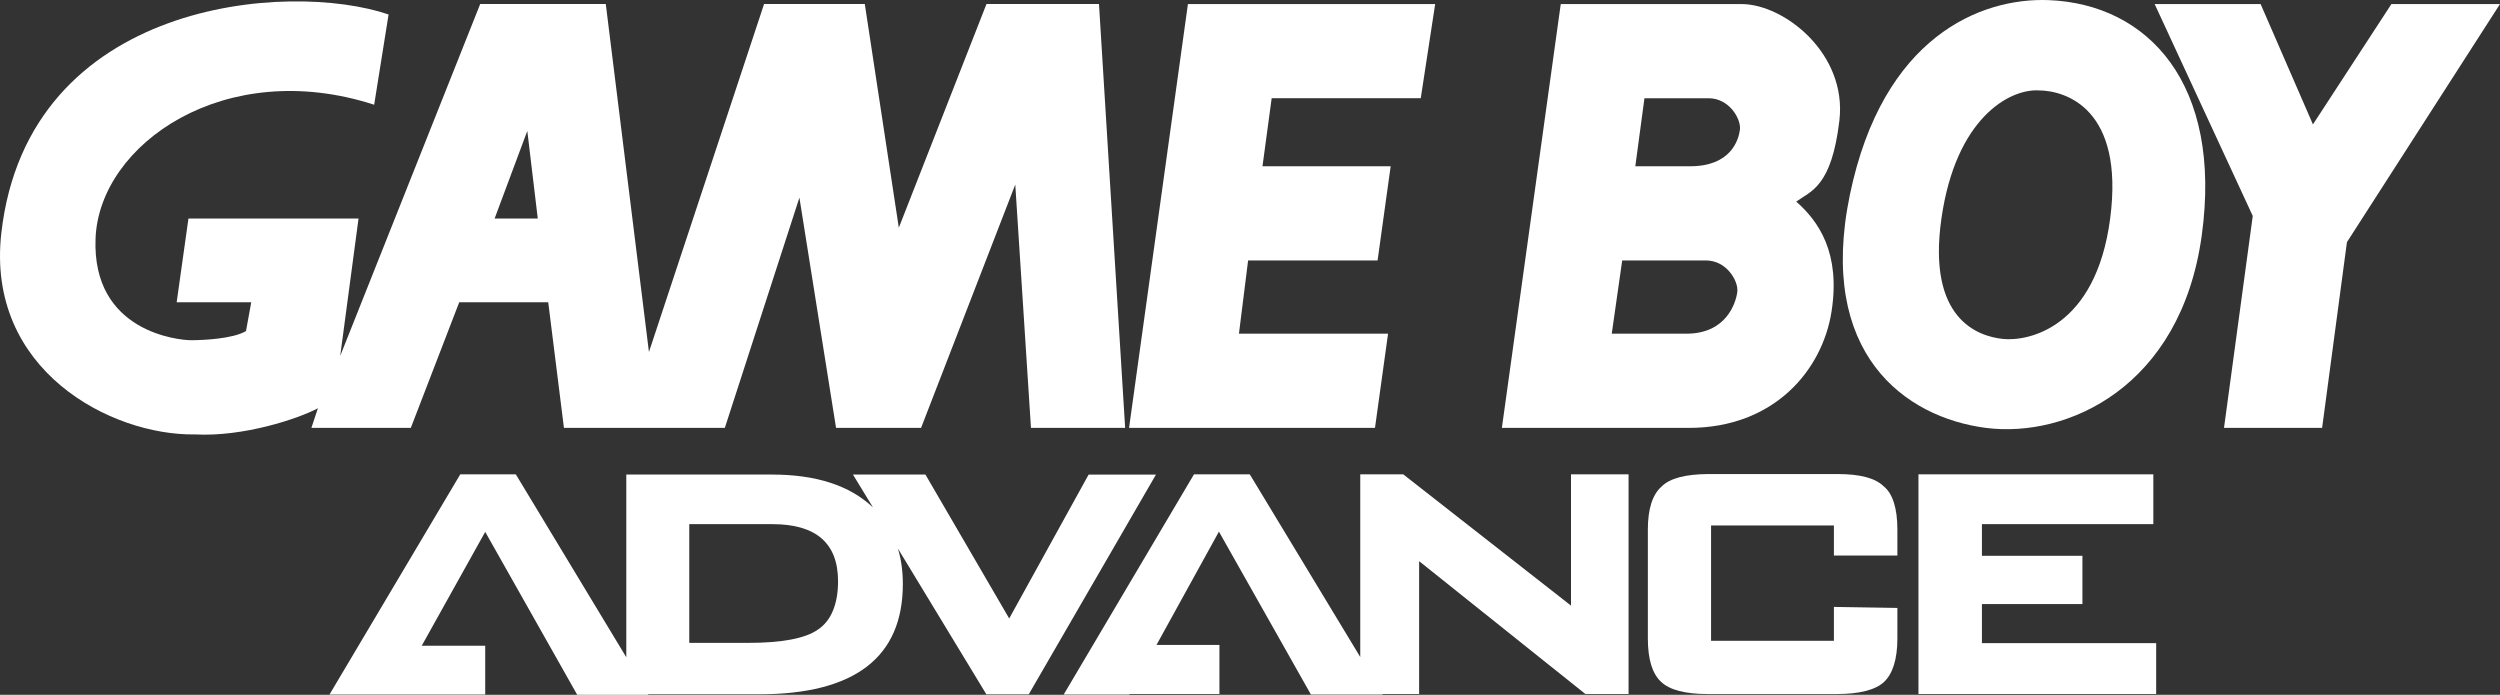 <svg xmlns="http://www.w3.org/2000/svg" version="1.1" viewBox="0 0 600 166.76">
  <rect x="0" y="0" width="600" height="166.76" fill="#333333" stroke="none"/>
  <g>
    <polygon id="_43443024" points="573.944 0.968 600 0.968 563.266 58.114 557.307 102.696 533.76 102.696 540.661 51.826 517.114 0.968 542.544 0.968 555.107 29.858" style="fill: rgb(255, 255, 255);"/>
    <polygon id="_43441624" points="299.546 62.507 330.62 62.507 333.761 39.902 302.997 39.902 305.2 23.573 340.981 23.573 344.442 0.968 285.102 0.968 270.973 102.696 329.995 102.696 333.136 80.082 297.346 80.082" style="fill: rgb(255, 255, 255);"/>
    <path id="_43775888" d="M 118.703 52.454 L 126.553 31.421 L 129.067 52.454 L 118.706 52.454 Z M 110.227 72.548 L 131.574 72.548 L 135.346 102.687 L 173.96 102.687 L 191.858 47.43 L 200.65 102.687 L 221.059 102.687 L 243.664 44.292 L 247.432 102.687 L 270.034 102.687 L 263.755 0.965 L 236.754 0.965 L 215.715 54.65 L 207.551 0.965 L 183.377 0.965 L 155.748 84.478 L 145.387 0.965 L 115.248 0.965 L 81.651 85.417 L 86.047 52.454 L 45.227 52.454 L 42.4 72.545 L 60.298 72.545 L 59.04 79.452 C 55.902 81.334 48.682 81.651 45.855 81.651 C 43.031 81.651 21.995 79.769 22.936 57.161 C 23.871 34.559 54.01 13.522 89.801 25.139 L 93.258 3.475 C 69.395 -4.686 6.725 -0.118 0.322 55.905 C -3.443 88.872 26.699 104.57 46.79 104.259 C 58.406 104.887 71.595 100.491 76.302 97.977 L 74.733 102.687 L 98.596 102.687 L 110.212 72.548 Z" style="fill: rgb(255, 255, 255);"/>
    <path id="_44102912" d="M 491.682 0.029 C 475.356 -0.601 451.807 8.819 443.959 46.808 C 436.111 84.795 457.144 100.18 476.611 102.693 C 496.078 105.204 523.393 92.96 528.414 56.542 C 533.444 20.121 515.536 0.971 491.682 0.029 Z M 489.175 21.693 C 495.768 21.693 509.894 26.089 506.439 52.457 C 502.988 78.83 486.662 81.971 480.697 81.344 C 474.728 80.713 462.485 76.634 465.939 52.457 C 469.4 28.286 482.269 21.376 489.181 21.693 Z" style="fill: rgb(255, 255, 255);"/>
    <path id="_44104296" d="M 392.467 39.902 L 405.655 39.902 C 415.386 39.902 417.272 33.623 417.582 31.113 C 417.896 28.6 415.072 23.576 410.051 23.576 L 394.667 23.576 L 392.476 39.902 Z M 386.816 80.088 L 404.714 80.088 C 414.444 80.088 416.641 72.554 416.955 70.041 C 417.269 67.531 414.444 62.507 409.421 62.507 L 389.329 62.507 L 386.819 80.088 Z M 360.451 102.693 L 374.581 0.971 L 417.905 0.971 C 428.269 0.971 443.337 12.904 441.455 28.913 C 439.572 44.926 434.548 45.87 431.093 48.38 C 436.434 53.087 441.768 60.621 439.572 74.751 C 437.372 88.881 425.756 102.693 405.351 102.693 L 360.454 102.693 Z" style="fill: rgb(255, 255, 255);"/>
    <path id="path12" d="M 123.79 113.833 L 110.469 113.833 L 79.074 166.692 L 116.452 166.692 L 116.452 154.973 L 101.218 154.973 L 116.452 127.649 L 138.535 166.755 L 155.558 166.755 L 155.558 166.631 L 182.14 166.631 C 205.146 166.631 216.681 157.749 216.681 140.173 C 216.681 137.15 216.31 134.314 215.507 131.662 L 236.724 166.634 L 246.901 166.634 L 277.432 113.899 L 261.272 113.899 L 242.209 148.434 L 222.103 113.896 L 204.711 113.896 L 209.521 121.789 C 203.912 116.485 195.829 113.896 185.284 113.896 L 150.311 113.896 L 150.311 157.746 L 123.79 113.833 L 123.79 113.833 Z M 165.361 125.796 L 185.41 125.796 C 195.829 125.796 201.133 130.361 201.133 139.488 C 201.133 144.98 199.471 148.99 196.324 151.084 C 193.3 153.244 187.565 154.291 179.548 154.291 L 165.424 154.291 L 165.424 125.796 L 165.361 125.796 Z" style="fill-opacity: 1; fill: rgb(255, 255, 255);"/>
    <polygon id="polygon14" points="299.944 113.833 286.56 113.833 255.286 166.689 271.078 166.689 271.078 166.565 292.663 166.565 292.663 154.786 277.556 154.786 292.543 127.588 314.623 166.689 331.83 166.689 331.83 166.565 340.589 166.565 340.589 134.679 380.495 166.565 390.856 166.565 390.856 113.833 377.04 113.833 377.04 145.348 336.763 113.833 326.462 113.833 326.462 157.685" style="fill-opacity: 1; fill: rgb(255, 255, 255);"/>
    <path id="path16" d="M 398.752 116.79 C 396.592 118.706 395.484 122.157 395.484 127.094 L 395.484 153.244 C 395.484 158.301 396.592 161.755 398.689 163.668 C 400.725 165.581 404.424 166.568 409.855 166.568 L 440.878 166.568 C 446.246 166.568 450.129 165.581 452.166 163.668 C 454.199 161.758 455.373 158.301 455.373 153.244 L 455.373 145.903 L 440.139 145.659 L 440.139 153.799 L 410.655 153.799 L 410.655 126.107 L 440.139 126.107 L 440.139 133.324 L 455.373 133.324 L 455.373 127.094 C 455.373 121.913 454.202 118.458 452.166 116.79 C 450.129 114.756 446.554 113.77 440.878 113.77 L 409.855 113.77 C 404.488 113.833 400.785 114.759 398.752 116.79 L 398.752 116.79 Z" style="fill-opacity: 1; fill: rgb(255, 255, 255);"/>
    <polygon id="polygon18" points="475.664 133.385 475.664 125.796 516.801 125.796 516.801 113.833 460.43 113.833 460.43 166.565 517.479 166.565 517.479 154.354 475.664 154.354 475.664 144.98 499.78 144.98 499.78 133.385" style="fill-opacity: 1; fill: rgb(255, 255, 255);"/>
  </g>
</svg>